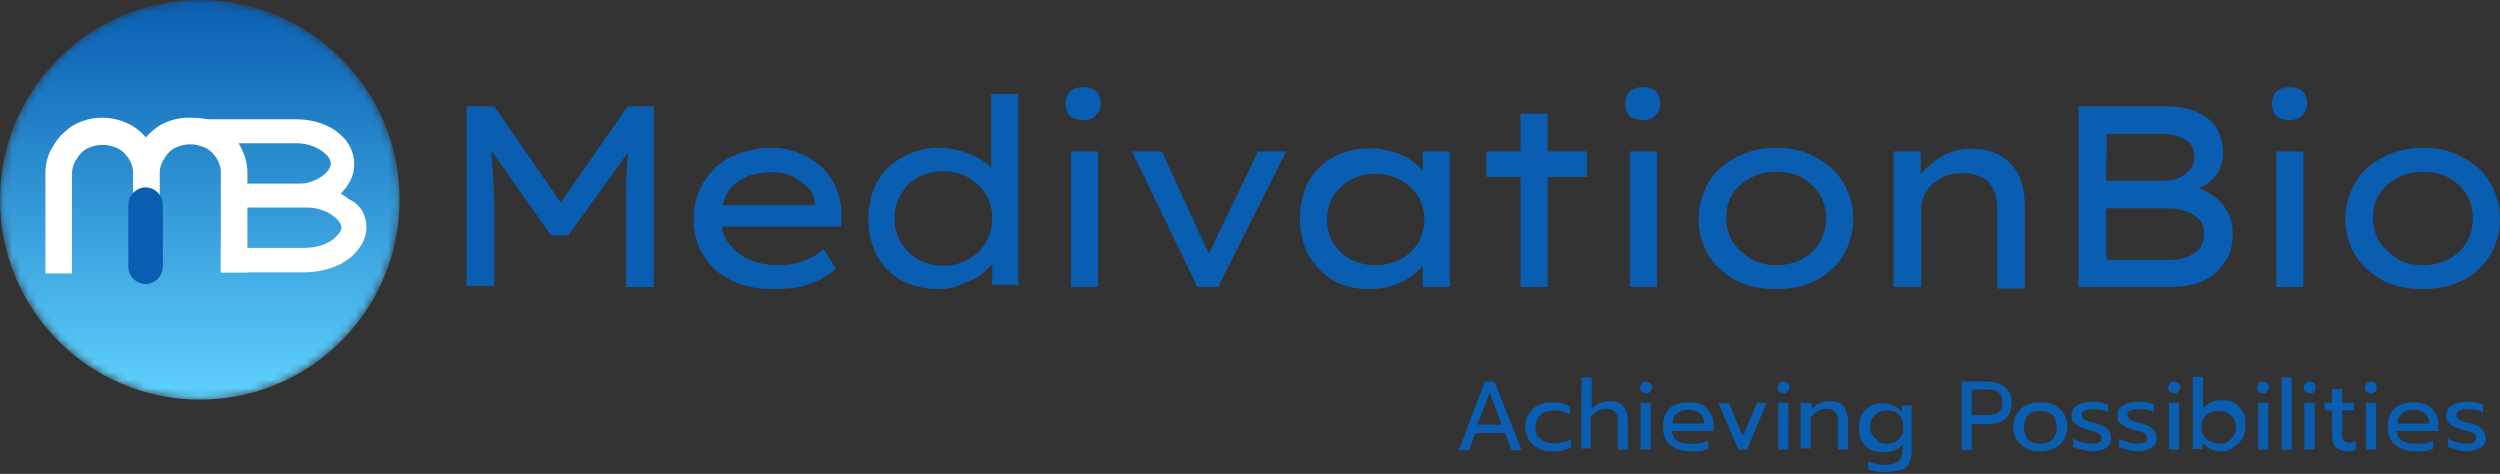 <svg width="306" height="58" viewBox="0 0 306 58" fill="none" xmlns="http://www.w3.org/2000/svg">
<rect x="0" y="0" width="306" height="58" fill="#333333" stroke="none"/>
<mask id="mask0_375_85" style="mask-type:luminance" maskUnits="userSpaceOnUse" x="0" y="0" width="49" height="49">
<path d="M0 24.459C0 37.99 10.994 48.919 24.459 48.919C37.925 48.919 48.918 37.925 48.918 24.459C48.983 10.994 38.055 0 24.459 0C10.864 -0.065 0 10.929 0 24.459Z" fill="white"/>
</mask>
<g mask="url(#mask0_375_85)">
<path d="M24.459 48.919C37.968 48.919 48.918 37.968 48.918 24.46C48.918 10.951 37.968 0 24.459 0C10.951 0 0 10.951 0 24.46C0 37.968 10.951 48.919 24.459 48.919Z" fill="url(#paint0_linear_375_85)"/>
</g>
<path d="M44.105 27.842C44.105 29.013 43.454 29.989 42.478 30.899C41.242 31.94 39.291 32.591 37.144 32.591H27.777V31.095H37.209C38.901 31.095 40.592 30.574 41.568 29.599C41.893 29.273 42.543 28.623 42.543 27.842C42.543 27.061 41.893 26.411 41.568 26.086C40.657 25.305 39.356 24.72 37.795 24.655C37.599 24.655 37.339 24.655 37.144 24.655H29.273V26.541H27.842V21.467H29.078V23.224H36.298C36.754 23.224 37.209 23.224 37.534 23.158C38.575 22.963 39.616 22.443 40.332 21.792C40.657 21.467 41.242 20.817 41.242 20.036C41.242 19.255 40.722 18.605 40.332 18.28C39.356 17.369 37.86 16.784 36.298 16.784H25.11V15.352H36.298C38.25 15.352 40.071 16.003 41.177 17.044C42.088 17.824 42.608 18.93 42.608 20.101C42.608 21.272 42.088 22.248 41.177 23.158C40.917 23.419 40.527 23.614 40.267 23.874C41.047 24.134 41.763 24.59 42.348 25.045C43.584 25.565 44.105 26.671 44.105 27.842Z" fill="white" stroke="white" stroke-width="1.5" stroke-miterlimit="10"/>
<path d="M26.281 15.808C27.256 16.328 27.972 17.044 28.622 18.019C29.143 18.93 29.533 19.971 29.533 21.077V32.591H27.777V21.077C27.777 20.296 27.517 19.581 27.126 18.93C26.671 18.28 26.151 17.759 25.5 17.434C24.784 17.109 24.069 16.913 23.288 16.913C22.508 16.913 21.792 17.109 21.076 17.434C20.426 17.759 19.841 18.345 19.45 19.06C18.995 19.711 18.8 20.491 18.8 21.207V32.656H17.043V21.142C17.043 20.361 16.783 19.646 16.393 18.995C15.938 18.345 15.417 17.824 14.767 17.499C14.051 17.174 13.335 16.979 12.555 16.979C11.774 16.979 11.059 17.174 10.343 17.499C9.693 17.824 9.107 18.41 8.717 19.125C8.261 19.776 8.066 20.556 8.066 21.272V32.721H6.31V21.207C6.31 20.166 6.57 19.06 7.221 18.149C7.741 17.239 8.587 16.458 9.432 15.938C10.408 15.417 11.384 15.157 12.49 15.157C13.596 15.157 14.636 15.417 15.612 15.938C16.588 16.458 17.304 17.174 17.824 18.149C18.344 17.239 19.19 16.458 20.036 15.938C21.012 15.417 21.987 15.157 23.158 15.157C24.329 15.157 25.37 15.222 26.281 15.808Z" fill="white" stroke="white" stroke-width="1.5" stroke-miterlimit="10"/>
<path d="M19.19 25.045C19.19 24.329 18.54 23.679 17.824 23.679C17.108 23.679 16.458 24.329 16.458 25.045V32.656C16.458 33.371 17.108 34.022 17.824 34.022C18.54 34.022 19.19 33.371 19.19 32.656V25.045Z" fill="#095EB1" stroke="#095EB1" stroke-width="1.5" stroke-miterlimit="10"/>
<path d="M296.568 32.461C297.738 32.461 298.779 32.201 299.69 31.745C300.666 31.225 301.381 30.574 301.902 29.664C302.422 28.753 302.682 27.777 302.682 26.736C302.682 25.695 302.422 24.655 301.902 23.809C301.381 22.898 300.666 22.313 299.69 21.727C298.779 21.272 297.738 21.012 296.568 21.012C295.397 21.012 294.356 21.272 293.445 21.792C292.469 22.248 291.754 22.963 291.233 23.744C290.713 24.524 290.453 25.5 290.453 26.671C290.453 27.712 290.713 28.753 291.233 29.599C291.754 30.379 292.599 31.095 293.445 31.68C294.291 32.201 295.397 32.461 296.568 32.461ZM296.568 35.388C294.681 35.388 293.12 35.063 291.689 34.347C290.258 33.567 289.217 32.591 288.306 31.29C287.525 29.924 287.07 28.493 287.07 26.801C287.07 25.11 287.525 23.679 288.306 22.313C289.087 20.947 290.258 19.971 291.689 19.255C293.12 18.475 294.746 18.084 296.568 18.084C298.324 18.084 299.95 18.41 301.381 19.255C302.812 19.971 303.983 21.012 304.764 22.313C305.545 23.549 306 25.11 306 26.801C306 28.493 305.545 29.924 304.764 31.29C303.983 32.526 302.812 33.632 301.381 34.347C299.95 35.063 298.324 35.388 296.568 35.388ZM280.24 14.702C279.524 14.702 279.004 14.507 278.613 14.181C278.288 13.856 278.093 13.271 278.093 12.685C278.093 12.035 278.288 11.644 278.613 11.189C279.069 10.864 279.589 10.669 280.24 10.669C280.955 10.669 281.476 10.864 281.866 11.189C282.191 11.514 282.386 12.1 282.386 12.685C282.386 13.336 282.191 13.726 281.736 14.181C281.411 14.507 280.825 14.702 280.24 14.702ZM278.613 18.54H281.931V35.128H278.613V18.54ZM257.797 22.118H264.823C265.538 22.118 266.059 22.053 266.709 21.792C267.23 21.532 267.685 21.142 268.075 20.752C268.4 20.296 268.596 19.776 268.596 19.255C268.596 18.28 268.27 17.564 267.555 17.109C266.839 16.653 265.863 16.393 264.628 16.393H257.862L257.797 22.118ZM257.797 31.81H265.213C266.124 31.81 266.904 31.745 267.62 31.485C268.335 31.225 268.791 30.834 269.246 30.444C269.571 29.924 269.767 29.273 269.767 28.558C269.767 27.842 269.571 27.192 269.116 26.801C268.661 26.346 268.14 26.021 267.425 25.826C266.709 25.565 265.994 25.5 265.083 25.5H257.797V31.81ZM254.415 35.128V13.011H264.758C266.384 13.011 267.685 13.206 268.791 13.661C269.832 14.116 270.677 14.702 271.198 15.547C271.718 16.328 272.108 17.434 272.108 18.605C272.108 19.776 271.783 20.817 271.068 21.662C270.352 22.443 269.376 23.093 268.01 23.419L268.075 22.768C269.051 22.963 269.962 23.289 270.677 23.809C271.458 24.329 272.108 24.98 272.564 25.761C273.019 26.541 273.279 27.517 273.279 28.623C273.279 29.794 273.084 30.769 272.629 31.55C272.173 32.331 271.653 33.046 270.937 33.632C270.222 34.152 269.441 34.542 268.466 34.803C267.49 35.063 266.514 35.128 265.343 35.128H254.415ZM231.777 35.128V18.54H235.094V22.443L234.314 22.703C234.639 21.922 235.094 21.207 235.81 20.556C236.525 19.841 237.306 19.32 238.217 18.865C239.193 18.41 240.168 18.215 241.274 18.215C242.705 18.215 243.941 18.475 244.917 19.125C245.893 19.646 246.608 20.491 247.129 21.532C247.584 22.573 247.844 23.874 247.844 25.305V35.323H244.462V25.5C244.462 24.524 244.267 23.744 243.941 23.093C243.616 22.443 243.161 21.922 242.445 21.662C241.795 21.337 241.079 21.142 240.233 21.207C239.518 21.207 238.802 21.272 238.152 21.532C237.501 21.792 236.981 22.183 236.525 22.508C236.07 22.963 235.745 23.419 235.485 23.939C235.224 24.459 235.159 24.98 235.159 25.565V35.128H233.533H232.492H231.777ZM217.4 32.461C218.571 32.461 219.612 32.201 220.523 31.745C221.499 31.225 222.214 30.574 222.735 29.664C223.255 28.753 223.515 27.777 223.515 26.736C223.515 25.695 223.255 24.655 222.735 23.809C222.214 22.898 221.499 22.313 220.523 21.727C219.612 21.272 218.571 21.012 217.4 21.012C216.23 21.012 215.189 21.272 214.278 21.792C213.302 22.248 212.587 22.963 212.066 23.744C211.546 24.524 211.286 25.5 211.286 26.671C211.286 27.712 211.546 28.753 212.066 29.599C212.587 30.379 213.432 31.095 214.278 31.68C215.189 32.201 216.23 32.461 217.4 32.461ZM217.4 35.388C215.514 35.388 213.953 35.063 212.522 34.347C211.091 33.567 210.05 32.591 209.139 31.29C208.358 29.924 207.903 28.493 207.903 26.801C207.903 25.11 208.358 23.679 209.139 22.313C209.92 20.947 211.091 19.971 212.522 19.255C213.953 18.475 215.579 18.084 217.4 18.084C219.157 18.084 220.783 18.41 222.214 19.255C223.645 19.971 224.816 21.012 225.597 22.313C226.378 23.549 226.833 25.11 226.833 26.801C226.833 28.493 226.378 29.924 225.597 31.29C224.816 32.526 223.645 33.632 222.214 34.347C220.783 35.063 219.287 35.388 217.4 35.388ZM201.073 14.702C200.357 14.702 199.837 14.507 199.446 14.181C199.121 13.856 198.926 13.271 198.926 12.685C198.926 12.035 199.121 11.644 199.446 11.189C199.772 10.864 200.422 10.669 201.073 10.669C201.788 10.669 202.309 10.864 202.699 11.189C203.024 11.514 203.219 12.1 203.219 12.685C203.219 13.336 203.024 13.726 202.569 14.181C202.244 14.507 201.723 14.702 201.073 14.702ZM199.511 18.54H202.829V35.128H199.511V18.54ZM181.948 18.54H194.242V21.662H181.948V18.54ZM186.111 13.921H189.429V35.128H186.111V13.921ZM168.352 32.461C169.523 32.461 170.499 32.201 171.409 31.745C172.32 31.29 173.036 30.574 173.556 29.794C174.076 28.883 174.337 27.907 174.337 26.866C174.337 25.826 174.076 24.915 173.556 24.004C173.036 23.224 172.32 22.508 171.409 22.053C170.499 21.532 169.523 21.272 168.352 21.272C167.181 21.272 166.205 21.532 165.295 22.053C164.384 22.508 163.668 23.224 163.213 24.004C162.693 24.785 162.432 25.761 162.432 26.866C162.432 27.972 162.693 28.948 163.213 29.794C163.733 30.574 164.384 31.29 165.295 31.745C166.205 32.201 167.246 32.461 168.352 32.461ZM167.571 35.388C165.945 35.388 164.514 35.063 163.213 34.347C161.977 33.567 161.001 32.591 160.156 31.225C159.44 29.859 159.115 28.428 159.115 26.736C159.115 25.045 159.44 23.614 160.156 22.248C160.936 20.882 161.912 19.906 163.278 19.19C164.644 18.475 166.075 18.149 167.767 18.149C168.742 18.149 169.718 18.345 170.564 18.605C171.474 18.865 172.19 19.255 172.775 19.646C173.426 20.101 173.946 20.622 174.272 21.142C174.597 21.662 174.922 22.313 174.922 22.898L174.142 22.833V18.54H177.459V35.128H174.142V30.965H174.857C174.792 31.485 174.532 32.005 174.076 32.591C173.751 33.111 173.101 33.567 172.45 34.022C171.735 34.477 171.019 34.803 170.108 35.063C169.328 35.323 168.547 35.388 167.571 35.388ZM146.56 35.128L138.559 18.54H142.201L148.251 31.68L147.536 31.94L153.976 18.54H157.423L149.097 35.128H146.56ZM132.574 14.702C131.858 14.702 131.338 14.507 130.948 14.181C130.622 13.856 130.427 13.271 130.427 12.685C130.427 12.035 130.622 11.644 130.948 11.189C131.273 10.864 131.923 10.669 132.574 10.669C133.29 10.669 133.81 10.864 134.2 11.189C134.525 11.514 134.721 12.1 134.721 12.685C134.721 13.336 134.525 13.726 134.07 14.181C133.81 14.507 133.29 14.702 132.574 14.702ZM131.078 18.54H134.395V35.128H131.078V18.54ZM115.465 32.526C116.636 32.526 117.612 32.266 118.523 31.745C119.434 31.225 120.149 30.574 120.67 29.664C121.19 28.753 121.45 27.777 121.45 26.736C121.45 25.695 121.19 24.655 120.67 23.809C120.149 22.898 119.434 22.313 118.523 21.727C117.612 21.207 116.636 20.947 115.465 20.947C114.295 20.947 113.254 21.207 112.343 21.727C111.432 22.183 110.717 22.898 110.261 23.809C109.741 24.72 109.481 25.695 109.481 26.736C109.481 27.777 109.741 28.818 110.261 29.664C110.782 30.574 111.432 31.16 112.343 31.745C113.319 32.266 114.295 32.526 115.465 32.526ZM114.945 35.388C113.254 35.388 111.758 35.063 110.392 34.347C109.025 33.567 108.05 32.591 107.334 31.29C106.619 29.924 106.293 28.493 106.293 26.801C106.293 25.11 106.619 23.679 107.334 22.313C108.115 20.947 109.091 19.971 110.457 19.255C111.823 18.475 113.319 18.084 115.01 18.084C115.986 18.084 116.962 18.28 117.807 18.54C118.718 18.8 119.499 19.19 120.149 19.581C120.865 20.036 121.385 20.556 121.775 21.077C122.101 21.597 122.296 22.118 122.296 22.703L121.32 22.768V11.514H124.638V34.868H121.45V30.704L122.101 30.769C122.101 31.29 121.906 31.745 121.45 32.266C121.125 32.786 120.539 33.241 119.954 33.697C119.369 34.152 118.523 34.477 117.742 34.738C116.701 35.323 115.791 35.388 114.945 35.388ZM94.649 35.388C92.763 35.388 91.071 35.063 89.575 34.347C88.079 33.632 86.908 32.591 86.127 31.29C85.347 30.054 84.891 28.623 84.891 26.931C84.891 25.565 85.152 24.329 85.607 23.289C86.062 22.248 86.778 21.337 87.559 20.491C88.469 19.711 89.445 19.125 90.616 18.735C91.787 18.345 93.023 18.084 94.389 18.084C95.56 18.084 96.731 18.28 97.772 18.735C98.812 19.06 99.723 19.711 100.569 20.426C101.349 21.142 101.935 22.053 102.325 23.028C102.781 24.004 102.976 25.11 102.976 26.216V27.712H87.624L86.908 25.11H100.179L99.723 25.565V24.785C99.658 24.069 99.398 23.419 98.812 22.898C98.227 22.378 97.641 21.922 96.926 21.532C96.145 21.207 95.3 21.077 94.519 21.077C93.283 21.077 92.112 21.272 91.201 21.727C90.291 22.183 89.51 22.703 89.055 23.614C88.534 24.394 88.274 25.5 88.274 26.736C88.274 27.907 88.534 28.883 89.185 29.794C89.835 30.574 90.616 31.29 91.657 31.745C92.698 32.201 93.869 32.461 95.3 32.461C96.471 32.461 97.511 32.266 98.357 31.94C99.268 31.615 100.048 31.16 100.829 30.509L102.325 32.916C101.805 33.371 101.089 33.827 100.244 34.282C99.463 34.607 98.552 34.998 97.576 35.193C96.536 35.323 95.625 35.388 94.649 35.388ZM57.115 35.128V13.011H60.497L69.344 25.826H67.913L76.825 13.011H80.013V35.128H76.63V25.956C76.63 24.069 76.63 22.508 76.695 20.947C76.76 19.451 76.955 17.824 77.216 16.328L77.671 17.564L69.54 28.818H67.458L59.522 17.564L59.847 16.198C60.107 17.694 60.172 19.255 60.302 20.752C60.367 22.248 60.497 23.939 60.497 25.826V34.998H57.05L57.115 35.128Z" fill="#095EB1"/>
<path d="M183.834 51.976L182.338 48.073L180.842 51.976H183.834ZM181.753 46.707H182.923L186.241 55.099H185.005L184.224 53.017H180.582L179.801 55.099H178.565L181.753 46.707Z" fill="#095EB1"/>
<path d="M190.014 55.229C189.364 55.229 188.778 55.163 188.323 54.903C187.802 54.643 187.412 54.253 187.152 53.862C186.892 53.407 186.696 52.887 186.696 52.236C186.696 51.586 186.892 51.065 187.152 50.61C187.412 50.155 187.802 49.829 188.323 49.569C188.843 49.309 189.364 49.244 190.014 49.244C190.925 49.244 191.64 49.439 192.161 49.764V50.74C191.64 50.415 190.99 50.22 190.209 50.22C189.559 50.22 189.038 50.415 188.583 50.74C188.258 51.065 187.932 51.651 187.932 52.236C187.932 52.952 188.128 53.472 188.583 53.732C188.908 54.058 189.494 54.253 190.209 54.253C190.99 54.253 191.705 54.058 192.291 53.732V54.708C192.031 54.903 191.64 55.033 191.315 55.163C190.99 55.229 190.665 55.229 190.014 55.229Z" fill="#095EB1"/>
<path d="M193.592 46.187H194.828V50.09C195.348 49.439 196.064 49.114 197.04 49.114C197.82 49.114 198.406 49.309 198.731 49.764C199.056 50.22 199.251 50.74 199.251 51.391V55.033H198.015V51.456C198.015 50.545 197.56 50.025 196.649 50.025C196.324 50.025 195.934 50.09 195.608 50.285C195.283 50.48 194.958 50.74 194.698 51.065V54.903H193.527L193.592 46.187Z" fill="#095EB1"/>
<path d="M200.812 49.309H202.048V55.033H200.812V49.309ZM201.463 48.138C201.268 48.138 201.138 48.073 200.943 47.943C200.747 47.748 200.747 47.683 200.747 47.422C200.747 47.162 200.812 47.097 200.943 46.902C201.138 46.707 201.203 46.707 201.463 46.707C201.658 46.707 201.788 46.772 201.983 46.902C202.179 47.097 202.179 47.162 202.179 47.422C202.179 47.683 202.113 47.748 201.983 47.943C201.788 48.138 201.723 48.138 201.463 48.138Z" fill="#095EB1"/>
<path d="M208.619 51.846C208.619 51.325 208.423 50.87 208.098 50.61C207.773 50.35 207.318 50.155 206.667 50.155C206.017 50.155 205.626 50.35 205.236 50.61C204.911 50.87 204.716 51.325 204.716 51.846H208.619ZM206.927 55.229C205.886 55.229 205.041 54.968 204.455 54.448C203.805 53.928 203.545 53.212 203.545 52.236C203.545 51.261 203.805 50.545 204.325 50.025C204.846 49.504 205.691 49.244 206.667 49.244C207.318 49.244 207.903 49.309 208.358 49.569C208.814 49.829 209.139 50.22 209.399 50.61C209.659 51.065 209.724 51.586 209.724 52.106V52.757H204.651C204.651 53.277 204.911 53.732 205.366 53.993C205.821 54.253 206.342 54.318 207.057 54.318C207.383 54.318 207.773 54.318 208.098 54.253C208.423 54.188 208.814 54.058 209.074 53.993V54.968C208.814 55.033 208.423 55.163 208.098 55.229C207.708 55.229 207.318 55.229 206.927 55.229Z" fill="#095EB1"/>
<path d="M210.31 49.309H211.611L213.302 53.407L215.059 49.309H216.23L213.823 55.033H212.782L210.31 49.309Z" fill="#095EB1"/>
<path d="M217.661 49.309H218.897V55.033H217.661V49.309ZM218.311 48.138C218.116 48.138 217.986 48.073 217.791 47.943C217.596 47.748 217.596 47.683 217.596 47.422C217.596 47.162 217.661 47.097 217.791 46.902C217.986 46.707 218.051 46.707 218.311 46.707C218.506 46.707 218.636 46.772 218.832 46.902C219.027 47.097 219.027 47.162 219.027 47.422C219.027 47.683 218.962 47.748 218.832 47.943C218.636 48.138 218.506 48.138 218.311 48.138Z" fill="#095EB1"/>
<path d="M220.588 49.309H221.759V50.09C222.019 49.764 222.409 49.439 222.735 49.374C223.06 49.179 223.515 49.114 223.971 49.114C224.751 49.114 225.337 49.309 225.662 49.764C225.987 50.22 226.182 50.74 226.182 51.391V55.033H224.946V51.456C224.946 50.545 224.491 50.025 223.58 50.025C223.255 50.025 222.865 50.09 222.54 50.285C222.214 50.48 221.889 50.74 221.629 51.065V54.903H220.393V49.309H220.588Z" fill="#095EB1"/>
<path d="M230.801 54.318C231.321 54.318 231.712 54.253 232.167 53.993C232.492 53.732 232.818 53.342 232.948 52.952V51.586C232.753 51.13 232.492 50.805 232.167 50.545C231.842 50.285 231.386 50.22 230.931 50.22C230.606 50.22 230.216 50.285 229.89 50.48C229.63 50.675 229.37 50.935 229.175 51.195C228.98 51.521 228.915 51.911 228.915 52.236C228.915 52.692 228.98 53.017 229.175 53.277C229.37 53.537 229.63 53.797 229.89 53.993C230.085 54.253 230.411 54.318 230.801 54.318ZM230.736 57.766C230.411 57.766 229.955 57.766 229.565 57.7C229.24 57.636 228.849 57.505 228.654 57.44V56.465C229.305 56.725 230.02 56.92 230.736 56.92C231.451 56.92 231.972 56.725 232.362 56.465C232.687 56.139 232.883 55.684 232.883 55.033V54.383C232.362 55.033 231.517 55.359 230.541 55.359C229.89 55.359 229.5 55.294 228.915 55.033C228.459 54.773 228.134 54.383 227.874 53.993C227.614 53.537 227.548 53.017 227.548 52.366C227.548 51.716 227.614 51.195 227.874 50.74C228.134 50.285 228.524 49.959 228.915 49.699C229.37 49.439 229.89 49.374 230.411 49.374C230.931 49.374 231.386 49.439 231.777 49.634C232.102 49.829 232.492 50.09 232.818 50.415V49.634H233.988V55.099C233.988 56.074 233.728 56.79 233.208 57.31C232.753 57.505 231.842 57.766 230.736 57.766Z" fill="#095EB1"/>
<path d="M243.226 50.805C243.746 50.805 244.202 50.74 244.592 50.48C244.917 50.22 245.112 49.829 245.112 49.244C245.112 48.724 244.917 48.268 244.592 48.008C244.267 47.748 243.811 47.683 243.226 47.683H241.339V50.805H243.226ZM240.103 46.707H243.291C244.202 46.707 244.917 46.967 245.438 47.422C245.958 47.878 246.218 48.463 246.218 49.309C246.218 50.09 245.958 50.805 245.438 51.261C244.917 51.716 244.202 51.911 243.291 51.911H241.339V55.099H240.103V46.707Z" fill="#095EB1"/>
<path d="M249.731 54.318C250.381 54.318 250.902 54.123 251.227 53.797C251.552 53.472 251.747 52.887 251.747 52.301C251.747 51.716 251.552 51.13 251.227 50.805C250.902 50.48 250.316 50.285 249.731 50.285C249.145 50.285 248.56 50.48 248.235 50.805C247.909 51.13 247.714 51.716 247.714 52.301C247.714 52.887 247.909 53.472 248.235 53.797C248.56 54.123 249.08 54.318 249.731 54.318ZM249.731 55.229C249.08 55.229 248.495 55.163 248.04 54.903C247.584 54.643 247.129 54.253 246.869 53.862C246.608 53.407 246.413 52.887 246.413 52.236C246.413 51.586 246.608 51.065 246.869 50.61C247.129 50.155 247.519 49.829 248.04 49.569C248.56 49.309 249.08 49.244 249.731 49.244C250.381 49.244 250.967 49.309 251.422 49.569C251.943 49.829 252.333 50.22 252.593 50.61C252.853 51 253.048 51.586 253.048 52.236C253.048 52.887 252.853 53.407 252.593 53.862C252.333 54.318 251.943 54.643 251.422 54.903C250.902 55.099 250.316 55.229 249.731 55.229Z" fill="#095EB1"/>
<path d="M256.041 55.229C255.716 55.229 255.26 55.164 254.805 55.033C254.349 54.968 254.024 54.773 253.764 54.708V53.667C254.024 53.862 254.48 53.993 254.805 54.123C255.26 54.188 255.585 54.318 255.976 54.318C256.431 54.318 256.691 54.253 256.952 54.123C257.147 54.058 257.212 53.862 257.212 53.602C257.212 53.407 257.147 53.277 257.017 53.147C256.952 53.082 256.756 52.952 256.561 52.887C256.366 52.822 256.041 52.692 255.585 52.627C255.13 52.431 254.805 52.366 254.415 52.171C254.154 51.976 253.959 51.846 253.764 51.651C253.569 51.456 253.569 51.13 253.569 50.87C253.569 50.35 253.764 49.894 254.219 49.634C254.675 49.374 255.195 49.179 255.976 49.179C256.301 49.179 256.756 49.179 257.147 49.244C257.472 49.309 257.797 49.439 258.057 49.504V50.48C257.797 50.285 257.537 50.22 257.147 50.155C256.821 50.09 256.431 50.09 256.106 50.09C255.651 50.09 255.39 50.155 255.13 50.285C254.87 50.35 254.805 50.545 254.805 50.805C254.805 51 254.87 51.065 255 51.261C255.065 51.326 255.26 51.456 255.455 51.521C255.651 51.586 255.976 51.716 256.431 51.781C257.147 51.976 257.667 52.236 257.927 52.496C258.187 52.757 258.383 53.147 258.383 53.667C258.383 54.188 258.188 54.578 257.732 54.838C257.472 55.099 256.821 55.229 256.041 55.229Z" fill="#095EB1"/>
<path d="M261.635 55.229C261.31 55.229 260.855 55.164 260.399 55.033C259.944 54.968 259.619 54.773 259.358 54.708V53.667C259.619 53.862 260.074 53.993 260.399 54.123C260.855 54.188 261.18 54.318 261.57 54.318C262.026 54.318 262.286 54.253 262.546 54.123C262.741 54.058 262.806 53.862 262.806 53.602C262.806 53.407 262.741 53.277 262.611 53.147C262.546 53.082 262.351 52.952 262.156 52.887C261.96 52.822 261.635 52.692 261.18 52.627C260.724 52.431 260.399 52.366 260.009 52.171C259.749 51.976 259.554 51.846 259.358 51.651C259.163 51.456 259.163 51.13 259.163 50.87C259.163 50.35 259.358 49.894 259.814 49.634C260.269 49.374 260.79 49.179 261.57 49.179C261.895 49.179 262.351 49.179 262.741 49.244C263.066 49.309 263.392 49.439 263.652 49.504V50.48C263.392 50.285 263.131 50.22 262.741 50.155C262.416 50.09 262.026 50.09 261.7 50.09C261.245 50.09 260.985 50.155 260.725 50.285C260.464 50.35 260.399 50.545 260.399 50.805C260.399 51 260.464 51.065 260.594 51.261C260.659 51.326 260.855 51.456 261.05 51.521C261.245 51.586 261.57 51.716 262.026 51.781C262.741 51.976 263.261 52.236 263.522 52.496C263.782 52.757 263.977 53.147 263.977 53.667C263.977 54.188 263.782 54.578 263.327 54.838C262.936 54.968 262.546 55.229 261.635 55.229Z" fill="#095EB1"/>
<path d="M265.473 49.309H266.709V55.033H265.473V49.309ZM266.124 48.138C265.929 48.138 265.798 48.073 265.603 47.943C265.408 47.748 265.408 47.683 265.408 47.422C265.408 47.162 265.473 47.097 265.603 46.902C265.798 46.707 265.864 46.707 266.124 46.707C266.319 46.707 266.449 46.772 266.644 46.902C266.839 47.097 266.839 47.162 266.839 47.422C266.839 47.683 266.774 47.748 266.644 47.943C266.514 48.138 266.319 48.138 266.124 48.138Z" fill="#095EB1"/>
<path d="M271.653 54.318C271.978 54.318 272.369 54.253 272.694 54.058C273.019 53.862 273.214 53.602 273.409 53.342C273.605 53.017 273.67 52.627 273.67 52.301C273.67 51.846 273.605 51.521 273.409 51.261C273.214 50.935 272.954 50.74 272.694 50.545C272.434 50.35 272.043 50.285 271.653 50.285C271.263 50.285 270.742 50.35 270.287 50.61C269.962 50.87 269.636 51.261 269.506 51.651V52.887C269.702 53.342 269.962 53.667 270.287 53.928C270.742 54.123 271.133 54.318 271.653 54.318ZM271.978 55.229C271.458 55.229 271.003 55.163 270.612 54.968C270.287 54.773 269.897 54.513 269.571 54.188V54.968H268.401V46.121H269.636V49.959C269.897 49.699 270.287 49.439 270.612 49.244C271.068 49.049 271.523 48.984 271.978 48.984C272.499 48.984 273.019 49.049 273.474 49.309C273.93 49.569 274.255 49.959 274.515 50.35C274.775 50.805 274.841 51.325 274.841 51.976C274.841 52.627 274.775 53.147 274.515 53.602C274.255 54.058 273.865 54.383 273.474 54.643C273.019 55.099 272.629 55.229 271.978 55.229Z" fill="#095EB1"/>
<path d="M276.402 49.309H277.638V55.033H276.402V49.309ZM276.987 48.138C276.792 48.138 276.662 48.073 276.467 47.943C276.272 47.748 276.272 47.683 276.272 47.422C276.272 47.162 276.337 47.097 276.467 46.902C276.662 46.707 276.727 46.707 276.987 46.707C277.182 46.707 277.312 46.772 277.508 46.902C277.703 47.097 277.703 47.162 277.703 47.422C277.703 47.683 277.638 47.748 277.508 47.943C277.378 48.138 277.182 48.138 276.987 48.138Z" fill="#095EB1"/>
<path d="M280.5 46.187H279.264V55.033H280.5V46.187Z" fill="#095EB1"/>
<path d="M282.061 49.309H283.297V55.033H282.061V49.309ZM282.712 48.138C282.517 48.138 282.386 48.073 282.191 47.943C281.996 47.748 281.996 47.683 281.996 47.422C281.996 47.162 282.061 47.097 282.191 46.902C282.386 46.707 282.452 46.707 282.712 46.707C282.907 46.707 283.037 46.772 283.232 46.902C283.427 47.097 283.427 47.162 283.427 47.422C283.427 47.683 283.362 47.748 283.232 47.943C283.167 48.138 283.037 48.138 282.712 48.138Z" fill="#095EB1"/>
<path d="M287.265 55.229C286.615 55.229 286.224 55.033 285.899 54.708C285.639 54.383 285.444 53.928 285.444 53.277V50.22H284.533V49.309H285.444V47.618H286.68V49.309H288.111V50.22H286.68V53.147C286.68 53.472 286.745 53.797 286.875 53.928C287.07 54.123 287.33 54.188 287.656 54.188C287.916 54.188 288.111 54.123 288.371 53.993V54.968C288.046 55.229 287.721 55.229 287.265 55.229Z" fill="#095EB1"/>
<path d="M289.607 49.309H290.843V55.033H289.607V49.309ZM290.193 48.138C289.997 48.138 289.867 48.073 289.672 47.943C289.477 47.748 289.477 47.683 289.477 47.422C289.477 47.162 289.542 47.097 289.672 46.902C289.867 46.707 289.932 46.707 290.193 46.707C290.388 46.707 290.518 46.772 290.713 46.902C290.908 47.097 290.908 47.162 290.908 47.422C290.908 47.683 290.843 47.748 290.713 47.943C290.583 48.138 290.388 48.138 290.193 48.138Z" fill="#095EB1"/>
<path d="M297.348 51.846C297.348 51.325 297.153 50.87 296.828 50.61C296.503 50.35 296.047 50.155 295.397 50.155C294.746 50.155 294.356 50.35 293.966 50.61C293.64 50.87 293.445 51.325 293.445 51.846H297.348ZM295.657 55.229C294.616 55.229 293.77 54.968 293.185 54.448C292.534 53.928 292.274 53.212 292.274 52.236C292.274 51.261 292.534 50.545 293.055 50.025C293.575 49.504 294.421 49.244 295.397 49.244C296.047 49.244 296.633 49.309 297.088 49.569C297.543 49.829 297.869 50.22 298.129 50.61C298.389 51 298.454 51.586 298.454 52.106V52.757H293.38C293.38 53.277 293.64 53.732 294.096 53.993C294.551 54.253 295.071 54.318 295.787 54.318C296.112 54.318 296.503 54.318 296.828 54.253C297.153 54.188 297.543 54.058 297.804 53.993V54.968C297.543 55.033 297.153 55.163 296.828 55.229C296.438 55.229 296.112 55.229 295.657 55.229Z" fill="#095EB1"/>
<path d="M301.902 55.229C301.577 55.229 301.121 55.164 300.666 55.033C300.21 54.903 299.885 54.773 299.625 54.708V53.667C299.885 53.862 300.341 53.993 300.666 54.123C301.121 54.188 301.446 54.318 301.837 54.318C302.292 54.318 302.552 54.253 302.812 54.123C303.008 54.058 303.073 53.862 303.073 53.602C303.073 53.407 303.008 53.277 302.878 53.147C302.813 53.082 302.617 52.952 302.422 52.887C302.227 52.822 301.902 52.692 301.446 52.627C300.991 52.431 300.666 52.366 300.276 52.171C300.015 51.976 299.82 51.846 299.625 51.651C299.43 51.456 299.43 51.13 299.43 50.87C299.43 50.35 299.625 49.894 300.08 49.634C300.536 49.374 301.056 49.179 301.837 49.179C302.162 49.179 302.617 49.179 303.008 49.244C303.333 49.309 303.658 49.439 303.918 49.504V50.48C303.658 50.285 303.398 50.22 303.008 50.155C302.682 50.09 302.292 50.09 301.967 50.09C301.511 50.09 301.251 50.155 300.991 50.285C300.731 50.35 300.666 50.545 300.666 50.805C300.666 51 300.731 51.065 300.861 51.261C300.926 51.326 301.121 51.456 301.316 51.521C301.511 51.586 301.837 51.716 302.292 51.781C303.008 51.976 303.528 52.236 303.788 52.496C304.048 52.757 304.244 53.147 304.244 53.667C304.244 54.188 304.048 54.578 303.593 54.838C303.138 54.968 302.682 55.229 301.902 55.229Z" fill="#095EB1"/>
<defs>
<linearGradient id="paint0_linear_375_85" x1="24.459" y1="0" x2="24.459" y2="48.919" gradientUnits="userSpaceOnUse">
<stop stop-color="#095EB1"/>
<stop offset="0.464" stop-color="#2F92D3"/>
<stop offset="1" stop-color="#5FD2FE"/>
</linearGradient>
</defs>
</svg>
